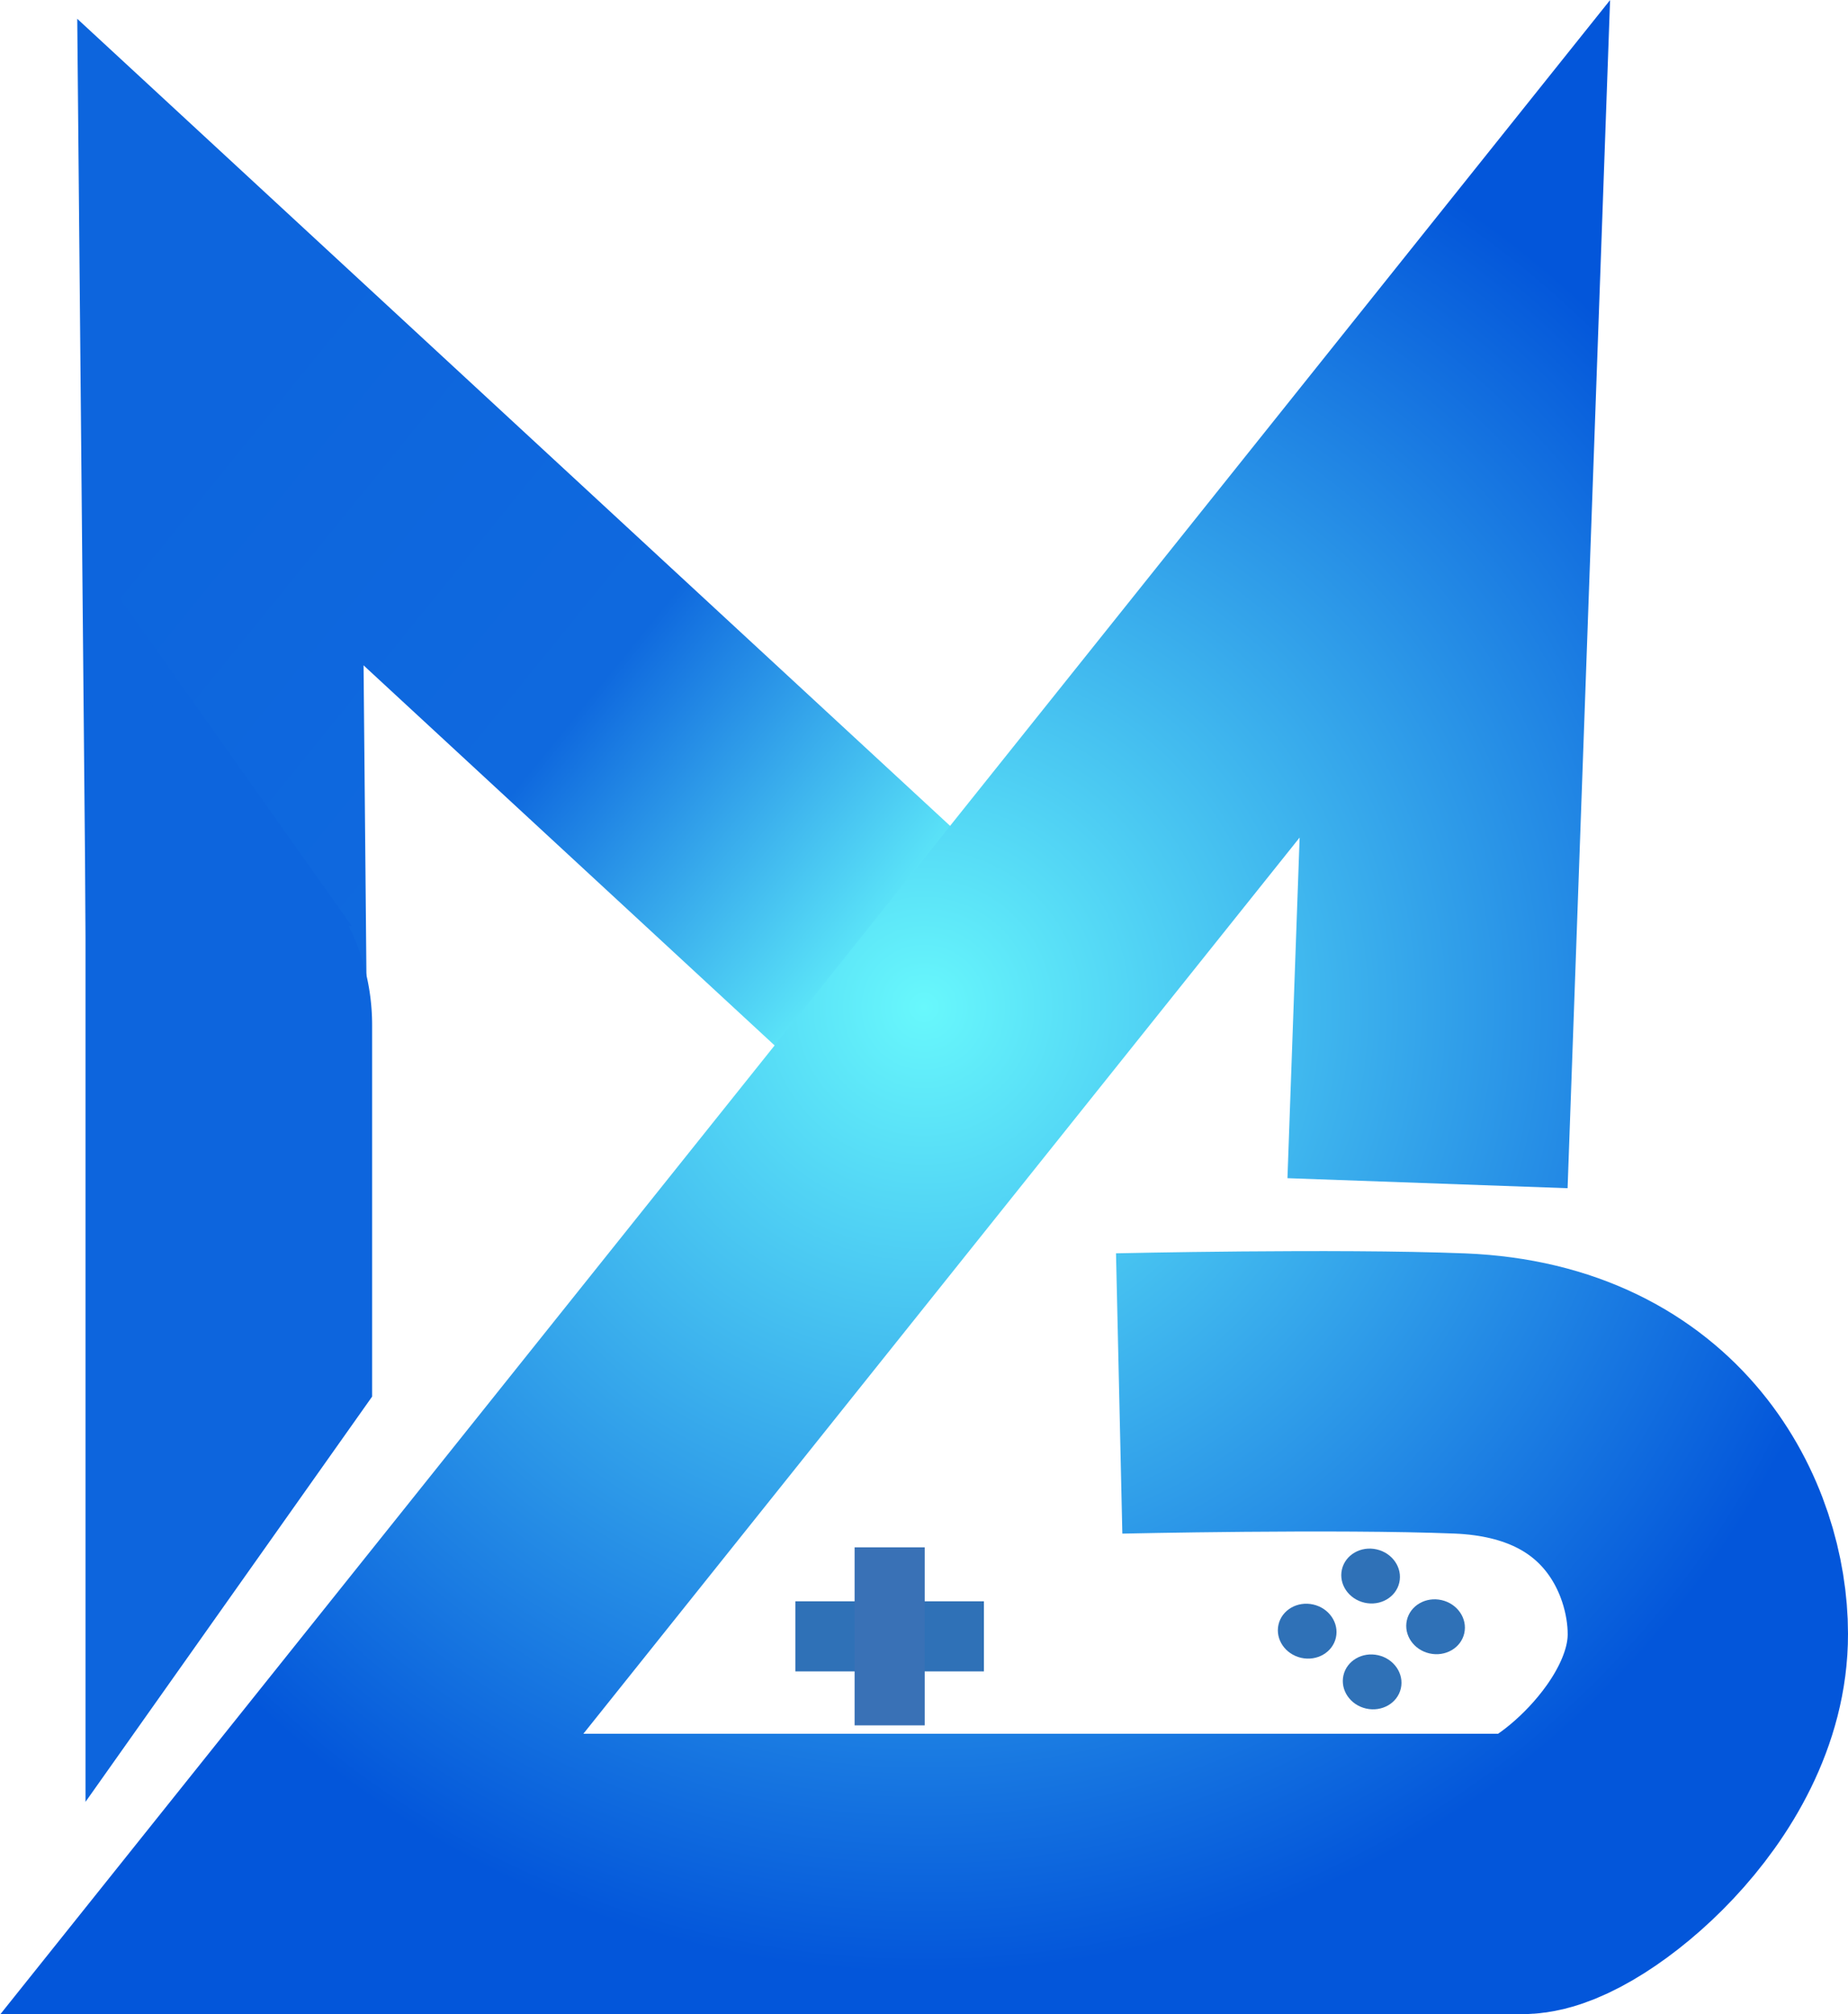 <svg id="Calque_1" data-name="Calque 1" xmlns="http://www.w3.org/2000/svg" xmlns:xlink="http://www.w3.org/1999/xlink" viewBox="0 0 52.74 57.47"><defs><style>.cls-1,.cls-2,.cls-4,.cls-5{fill:none;}.cls-1,.cls-2,.cls-4,.cls-5,.cls-6{stroke-miterlimit:10;}.cls-1,.cls-2{stroke-width:8px;}.cls-1{stroke:url(#Dégradé_sans_nom_418);}.cls-2{stroke:url(#Dégradé_sans_nom_196);}.cls-3{fill:#2f71b7;}.cls-4{stroke:#2f71b7;}.cls-4,.cls-5{stroke-width:2px;}.cls-5{stroke:#3971b6;}.cls-6{fill:#0d65dd;stroke:#0d65dd;}</style><linearGradient id="Dégradé_sans_nom_418" x1="-6.34" y1="11.06" x2="21.38" y2="33.54" gradientUnits="userSpaceOnUse"><stop offset="0.27" stop-color="#0d65dd"/><stop offset="0.66" stop-color="#0f69de"/><stop offset="1" stop-color="#67f7fc"/></linearGradient><radialGradient id="Dégradé_sans_nom_196" cx="29.63" cy="28.98" r="27.58" gradientUnits="userSpaceOnUse"><stop offset="0" stop-color="#68f8fc"/><stop offset="1" stop-color="#0356da"/></radialGradient></defs><polyline class="cls-1" points="25.75 27.75 6.29 9.76 6.53 35.67"/><path class="cls-2" d="M44,34l.78-21.81L11.59,53.71l35.1,0c1.24,0,5.32-3.14,5.31-6.85,0-2.71-1.81-6.65-7.08-6.86-3.53-.14-9.72,0-9.72,0" transform="translate(-3.26 -0.24)"/><ellipse class="cls-3" cx="42.38" cy="45.21" rx="0.78" ry="0.84" transform="translate(-14.36 76.28) rotate(-77.2)"/><ellipse class="cls-3" cx="44.23" cy="46.66" rx="0.78" ry="0.84" transform="translate(-14.33 79.21) rotate(-77.2)"/><ellipse class="cls-3" cx="40.57" cy="46.78" rx="0.78" ry="0.84" transform="translate(-17.3 75.74) rotate(-77.2)"/><ellipse class="cls-3" cx="42.42" cy="48.23" rx="0.78" ry="0.84" transform="translate(-17.27 78.67) rotate(-77.2)"/><path class="cls-3" d="M39.44,42.09" transform="translate(-3.26 -0.24)"/><line class="cls-4" x1="22.7" y1="46.69" x2="28.08" y2="46.69"/><line class="cls-5" x1="25.39" y1="44.15" x2="25.39" y2="49.23"/><path class="cls-6" d="M13.38,39.93,6.2,50.08V17.5l6.13,8.66a5.79,5.79,0,0,1,1.05,3.32Z" transform="translate(-3.26 -0.24)"/></svg>